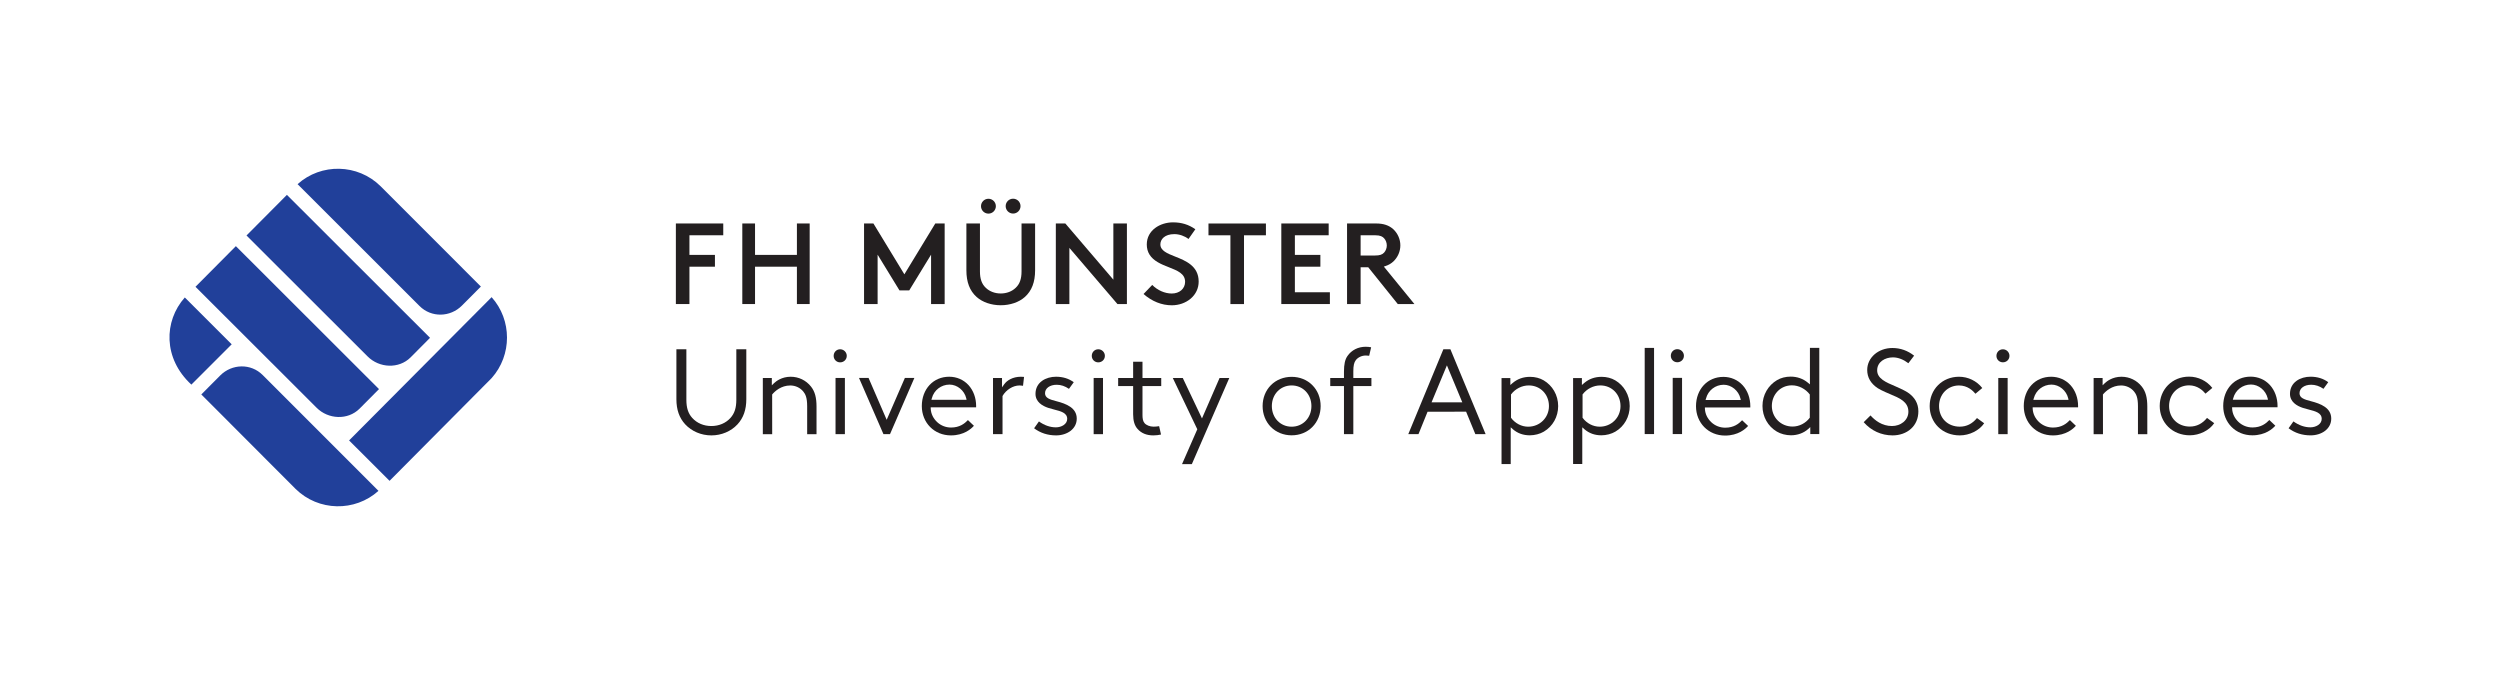 <svg xmlns="http://www.w3.org/2000/svg" xmlns:xlink="http://www.w3.org/1999/xlink" version="1.1" width="629.884" height="170.08" viewBox="0 0 629.884 170.08">
<defs>
<clipPath id="clip_0">
<path transform="matrix(1,0,0,-1,0,170.08)" d="M0 170.08H629.884V0H0Z"/>
</clipPath>
</defs>
<g id="layer_1" data-name="Ebene 1">
<g clip-path="url(#clip_0)">
<path transform="matrix(1,0,0,-1,121.16,72.199)" d="M0 0-25.275 25.284C-31.029 30.969-40.255 31.137-46.185 25.798L-15.461-4.898C-12.487-7.875-7.726-7.758-4.769-4.792Z" fill="#21409a"/>
<path transform="matrix(1,0,0,-1,95.357,123.675)" d="M0 0-29.178 29.187C-32.148 32.161-36.915 32.04-39.875 29.074L-44.637 24.291-20.882 .488C-15.128-5.176-5.927-5.339 0 0" fill="#21409a"/>
<path transform="matrix(1,0,0,-1,108.348,85.113)" d="M0 0-36.061 36.017-46.241 25.782-15.728-4.69C-12.784-7.644-7.846-7.874-4.906-4.939Z" fill="#21409a"/>
<path transform="matrix(1,0,0,-1,95.488,98.038)" d="M0 0-36.059 36.019-46.237 25.78-15.72-4.692C-12.783-7.645-7.849-7.874-4.903-4.934Z" fill="#21409a"/>
<path transform="matrix(1,0,0,-1,46.563,74.947)" d="M0 0C-5.314-5.968-5.492-15.371 1.652-21.96L11.813-11.802Z" fill="#21409a"/>
<path transform="matrix(1,0,0,-1,123.876,95.257)" d="M0 0C5.158 5.793 5.152 14.629-.011 20.384L-35.924-15.711-25.724-25.892Z" fill="#21409a"/>
<path transform="matrix(1,0,0,-1,188.036,100.58)" d="M0 0C0-2.639-.725-4.709-2.213-6.326-3.857-8.104-6.261-9.119-8.806-9.119-11.344-9.119-13.748-8.104-15.399-6.328-16.891-4.705-17.615-2.637-17.615 0V12.58H-15.101V-.154C-15.101-2.176-14.648-3.58-13.632-4.709-12.445-6.031-10.731-6.76-8.806-6.76-6.878-6.76-5.165-6.031-3.983-4.709-2.968-3.58-2.515-2.176-2.515-.154V12.58H0Z" fill="#231f20"/>
<path transform="matrix(1,0,0,-1,204.346,97.414)" d="M0 0C-1.242 1.584-3.113 2.492-5.132 2.492-7.394 2.492-8.836 1.344-9.352 .85L-9.881 .332V2.178H-12.149V-11.979H-9.79L-9.798-1.977C-9.104-1.141-7.532 .293-5.226 .293-3.93 .293-2.695-.293-1.923-1.275-1.432-1.883-.978-2.744-.978-4.902V-11.979H1.38V-5.055C1.38-2.742 .967-1.229 0 0" fill="#231f20"/>
<path transform="matrix(1,0,0,-1,0,170.08)" d="M212.873 60.695H210.516V74.851H212.873Z" fill="#231f20"/>
<path transform="matrix(1,0,0,-1,211.673,88)" d="M0 0C-.914 0-1.63-.729-1.63-1.662-1.63-2.58-.914-3.299 0-3.299 .937-3.299 1.673-2.58 1.673-1.662 1.673-.746 .922 0 0 0" fill="#231f20"/>
<path transform="matrix(1,0,0,-1,224.239,109.385)" d="M0 0H-1.65L-7.809 14.156H-5.402L-.836 3.613 3.747 14.156H6.138Z" fill="#231f20"/>
<path transform="matrix(1,0,0,-1,234.667,100.738)" d="M0 0 .121 .406C.644 2.426 2.474 3.84 4.572 3.84 6.507 3.84 8.317 2.357 8.781 .391L8.864 0ZM11.274-1.572C11.274 .469 10.59 2.348 9.347 3.715 8.095 5.074 6.365 5.82 4.48 5.82 .486 5.82-2.413 2.713-2.413-1.572-2.413-5.785 .737-8.961 4.916-8.961 8.235-8.961 10.069-7.277 10.714-6.537L9.205-5.104C8.375-5.973 7.136-6.98 4.95-6.98 3.627-6.98 2.38-6.488 1.437-5.596 .493-4.701-.085-3.568-.164-2.287L-.172-1.885H11.264C11.274-1.75 11.274-1.648 11.274-1.572" fill="#231f20"/>
<path transform="matrix(1,0,0,-1,257.21,94.922)" d="M0 0C-2.09 0-3.529-.967-4.181-1.873L-4.75-2.67V-.311H-7.019V-14.467H-4.62V-4.852C-3.723-3.287-1.966-2.195-.349-2.195-.074-2.195 .341-2.25 .542-2.283L.803-.041C.59-.025 .147 0 0 0" fill="#231f20"/>
<path transform="matrix(1,0,0,-1,276.712,88)" d="M0 0C-.916 0-1.634-.729-1.634-1.662-1.634-2.58-.916-3.299 0-3.299 .936-3.299 1.667-2.58 1.667-1.662 1.667-.746 .92 0 0 0" fill="#231f20"/>
<path transform="matrix(1,0,0,-1,0,170.08)" d="M277.906 60.691H275.55V74.847H277.906Z" fill="#231f20"/>
<path transform="matrix(1,0,0,-1,287.854,95.232)" d="M0 0H4.722V-2.045H0V-9.277C0-10.168 .087-10.865 .511-11.367 .956-11.906 1.876-12.268 2.799-12.268 3.159-12.268 3.75-12.225 4.196-12.145L4.67-14.252C4.107-14.387 3.375-14.467 2.708-14.467 1.04-14.467-.288-13.922-1.239-12.844-1.991-12.016-2.357-10.801-2.357-9.127V-2.045H-6.131V0H-2.357V4.092H0Z" fill="#231f20"/>
<path transform="matrix(1,0,0,-1,300.289,116.943)" d="M0 0H-2.474L1.376 8.787-4.802 21.711H-2.287L2.553 11.518 6.986 21.711H9.438Z" fill="#231f20"/>
<path transform="matrix(1,0,0,-1,325.435,107.508)" d="M0 0C-2.845 0-4.989 2.232-4.989 5.195-4.989 8.16-2.845 10.398 0 10.398 2.841 10.398 4.981 8.16 4.981 5.195 4.981 2.232 2.841 0 0 0M5.219 10.463C3.884 11.818 2.028 12.563 0 12.563-2.025 12.563-3.883 11.818-5.229 10.463-6.574 9.105-7.315 7.236-7.315 5.195-7.315 3.162-6.574 1.293-5.229-.072-3.88-1.426-2.021-2.172 0-2.172 2.028-2.172 3.882-1.426 5.219-.072 6.566 1.283 7.307 3.152 7.307 5.195 7.307 7.246 6.566 9.117 5.219 10.463" fill="#231f20"/>
<path transform="matrix(1,0,0,-1,340.975,95.232)" d="M0 0V1.668C0 3.111 .177 3.904 .634 4.5 1.169 5.205 2.157 5.662 3.147 5.662 3.421 5.662 3.737 5.639 3.996 5.598L4.489 7.732C4.096 7.812 3.566 7.865 3.115 7.865 1.218 7.865-.454 7.02-1.469 5.547-2.092 4.662-2.357 3.475-2.357 1.574V0H-5.817V-2.045H-2.357V-14.156H0V-2.045H4.558V0Z" fill="#231f20"/>
<path transform="matrix(1,0,0,-1,368.429,101.363)" d="M0 0-3.875 9.311-7.743 0ZM5.881-8.025H3.288L.959-2.359-8.752-2.383-11.039-8.025H-13.609L-4.768 13.363H-2.996Z" fill="#231f20"/>
<path transform="matrix(1,0,0,-1,403.05,107.506)" d="M0 0C-1.661 0-3.276 .84-4.319 2.248V8.129C-3.244 9.545-1.576 10.398 .16 10.398 3.059 10.398 5.242 8.162 5.242 5.197 5.242 2.281 2.939 0 0 0M6.546 9.023C5.919 10.113 5.013 11.027 3.924 11.672 2.936 12.256 1.744 12.564 .479 12.564-1.226 12.564-2.708 12.035-3.928 10.988L-4.485 10.506V12.256H-6.704V-9.408H-4.39V-.154L-3.83-.656C-2.663-1.66-1.235-2.172 .414-2.172 1.653-2.172 2.977-1.824 3.953-1.242 6.214 .094 7.563 2.5 7.563 5.197 7.563 6.553 7.212 7.879 6.546 9.023" fill="#231f20"/>
<path transform="matrix(1,0,0,-1,385.022,107.508)" d="M0 0C-1.661 0-3.276 .84-4.319 2.246V8.125C-3.244 9.543-1.576 10.398 .161 10.398 3.059 10.398 5.242 8.16 5.242 5.195 5.242 2.281 2.939 0 0 0M6.546 9.023C5.919 10.111 5.013 11.025 3.924 11.67 2.936 12.256 1.744 12.563 .479 12.563-1.226 12.563-2.708 12.033-3.928 10.988L-4.485 10.502V12.256H-6.705V-9.408H-4.39V-.156L-3.83-.656C-2.663-1.662-1.235-2.172 .415-2.172 1.653-2.172 2.977-1.826 3.953-1.244 6.214 .092 7.563 2.5 7.563 5.195 7.563 6.553 7.212 7.877 6.546 9.023" fill="#231f20"/>
<path transform="matrix(1,0,0,-1,0,170.08)" d="M416.745 60.715H414.387V82.424H416.745Z" fill="#231f20"/>
<path transform="matrix(1,0,0,-1,422.602,87.975)" d="M0 0C-.916 0-1.633-.73-1.633-1.664-1.633-2.58-.916-3.299 0-3.299 .936-3.299 1.668-2.58 1.668-1.664 1.668-.746 .92 0 0 0" fill="#231f20"/>
<path transform="matrix(1,0,0,-1,0,170.08)" d="M423.8 60.715H421.446V74.873H423.8Z" fill="#231f20"/>
<path transform="matrix(1,0,0,-1,455.987,105.24)" d="M0 0C-1.047-1.41-2.688-2.232-4.345-2.232-5.787-2.232-7.118-1.684-8.092-.691-9.044 .275-9.565 1.57-9.565 2.957-9.565 4.328-9.073 5.615-8.181 6.582-7.244 7.596-5.938 8.154-4.504 8.154-2.772 8.154-1.063 7.25 0 5.85ZM.029 17.59V8.395L-.482 8.82C-1.69 9.82-3.188 10.35-4.813 10.35-6.098 10.35-7.295 10.041-8.275 9.455-9.359 8.811-10.269 7.893-10.906 6.797-11.572 5.648-11.924 4.32-11.924 2.957-11.924 .256-10.571-2.158-8.307-3.502-7.33-4.084-6.003-4.432-4.757-4.432-3.091-4.432-1.545-3.869-.401-2.848L.12-2.367V-4.121H2.39V17.59Z" fill="#231f20"/>
<path transform="matrix(1,0,0,-1,480.623,98.857)" d="M0 0C-.877 .584-3.111 1.541-3.111 1.541-5.463 2.533-7.664 3.467-7.664 5.547-7.664 7.693-5.669 8.816-3.696 8.816-2.33 8.816-.976 8.236 .195 7.34L1.646 9.244C.02 10.525-1.821 11.176-3.82 11.176-7.383 11.176-10.173 8.744-10.173 5.641-10.173 3.766-9.279 2.221-7.518 1.051-6.594 .449-4.467-.42-4.467-.42-2.064-1.416 .204-2.357 .204-4.869 .204-5.896-.245-6.832-1.061-7.506-1.836-8.137-2.859-8.482-3.942-8.482-6.455-8.482-8.264-7.029-9.34-5.812L-11.059-7.516C-9.184-9.658-6.597-10.842-3.785-10.842-1.977-10.842-.331-10.256 .849-9.188 2.071-8.08 2.717-6.555 2.717-4.777 2.717-2.799 1.803-1.191 0 0" fill="#231f20"/>
<path transform="matrix(1,0,0,-1,498.106,105.328)" d="M0 0C-1.168-1.439-2.628-2.172-4.335-2.172-5.798-2.172-7.124-1.66-8.067-.727-9.027 .209-9.555 1.537-9.555 3.016-9.555 5.977-7.391 8.211-4.519 8.211-2.403 8.211-1.021 6.902-.386 6.123L1.336 7.564C-.064 9.352-2.245 10.406-4.519 10.406-8.737 10.406-11.917 7.23-11.917 3.016-11.917 .984-11.154-.887-9.772-2.252-8.38-3.619-6.447-4.371-4.335-4.371-1.895-4.371 .577-3.145 1.813-1.316Z" fill="#231f20"/>
<path transform="matrix(1,0,0,-1,504.64,88.008)" d="M0 0C-.914 0-1.632-.725-1.632-1.654-1.632-2.566-.914-3.279 0-3.279 .929-3.279 1.653-2.566 1.653-1.654 1.653-.742 .912 0 0 0" fill="#231f20"/>
<path transform="matrix(1,0,0,-1,0,170.08)" d="M505.832 60.691H503.473V74.847H505.832Z" fill="#231f20"/>
<path transform="matrix(1,0,0,-1,539.643,97.412)" d="M0 0C-1.242 1.582-3.112 2.49-5.131 2.49-7.395 2.49-8.837 1.342-9.351 .85L-9.882 .332V2.178H-12.148V-11.979H-9.79L-9.798-1.979C-9.104-1.143-7.531 .293-5.227 .293-3.93 .293-2.694-.295-1.923-1.277-1.432-1.885-.977-2.744-.977-4.904V-11.979H1.379V-5.057C1.379-2.744 .967-1.23 0 0" fill="#231f20"/>
<path transform="matrix(1,0,0,-1,556.064,105.301)" d="M0 0C-1.168-1.441-2.627-2.176-4.335-2.176-5.798-2.176-7.124-1.66-8.066-.729-9.026 .207-9.554 1.537-9.554 3.014-9.554 5.977-7.389 8.211-4.518 8.211-2.403 8.211-1.02 6.9-.384 6.121L1.337 7.562C-.063 9.352-2.245 10.406-4.518 10.406-8.735 10.406-11.915 7.229-11.915 3.014-11.915 .982-11.154-.889-9.771-2.252-8.38-3.621-6.446-4.375-4.335-4.375-1.895-4.375 .577-3.145 1.815-1.318Z" fill="#231f20"/>
<path transform="matrix(1,0,0,-1,429.727,100.777)" d="M0 0 .12 .404C.644 2.424 2.474 3.838 4.572 3.838 6.506 3.838 8.317 2.354 8.78 .389L8.864 0ZM11.273-1.574C11.273 .465 10.589 2.346 9.346 3.713 8.094 5.072 6.365 5.82 4.48 5.82 .486 5.82-2.414 2.709-2.414-1.574-2.414-5.787 .737-8.965 4.915-8.965 8.235-8.965 10.068-7.279 10.714-6.539L9.205-5.105C8.375-5.977 7.136-6.98 4.949-6.98 3.627-6.98 2.379-6.49 1.437-5.6 .493-4.703-.086-3.57-.165-2.289L-.172-1.885H11.264C11.273-1.75 11.273-1.65 11.273-1.574" fill="#231f20"/>
<path transform="matrix(1,0,0,-1,512.309,100.742)" d="M0 0 .12 .406C.644 2.426 2.475 3.84 4.572 3.84 6.508 3.84 8.317 2.355 8.78 .391L8.863 0ZM11.273-1.572C11.273 .467 10.59 2.348 9.347 3.715 8.094 5.072 6.365 5.82 4.48 5.82 .486 5.82-2.414 2.713-2.414-1.572-2.414-5.785 .737-8.963 4.916-8.963 8.235-8.963 10.069-7.279 10.714-6.537L9.205-5.104C8.375-5.975 7.136-6.98 4.949-6.98 3.627-6.98 2.38-6.488 1.437-5.598 .493-4.701-.086-3.568-.165-2.287L-.172-1.885H11.264C11.273-1.75 11.273-1.648 11.273-1.572" fill="#231f20"/>
<path transform="matrix(1,0,0,-1,562.562,100.719)" d="M0 0 .119 .406C.644 2.428 2.475 3.84 4.572 3.84 6.508 3.84 8.317 2.355 8.78 .391L8.864 0ZM11.273-1.572C11.273 .467 10.59 2.348 9.347 3.717 8.094 5.074 6.365 5.822 4.48 5.822 .486 5.822-2.415 2.713-2.415-1.572-2.415-5.785 .737-8.961 4.916-8.961 8.235-8.961 10.069-7.277 10.714-6.537L9.204-5.104C8.375-5.973 7.136-6.98 4.948-6.98 3.626-6.98 2.38-6.486 1.437-5.596 .493-4.701-.086-3.568-.164-2.287L-.172-1.885H11.264C11.273-1.748 11.273-1.646 11.273-1.572" fill="#231f20"/>
<path transform="matrix(1,0,0,-1,582.22,101.076)" d="M0 0C-1.667 .43-2.847 .816-2.847 2.004-2.847 3.258-1.641 4.139 .104 4.139 1.162 4.139 2.195 3.793 3.185 3.111L4.39 4.781C3.148 5.697 1.648 6.164-.087 6.164-2.577 6.164-5.251 4.811-5.251 1.844-5.251-.187-3.515-1.187-2.065-1.674-1.545-1.844-1.024-1.975-.529-2.109 1.154-2.539 2.742-2.941 2.742-4.455 2.742-5.797 1.292-6.592-.113-6.592-1.554-6.592-3.028-6.074-4.382-5.098L-5.602-6.824C-4.026-8.014-2.161-8.615-.052-8.615 1.335-8.615 2.638-8.205 3.601-7.471 4.606-6.682 5.145-5.619 5.145-4.391 5.145-1.687 2.542-.65 0 0" fill="#231f20"/>
<path transform="matrix(1,0,0,-1,266.145,101.082)" d="M0 0C-1.667 .43-2.846 .814-2.846 2.004-2.846 3.258-1.641 4.139 .104 4.139 1.162 4.139 2.195 3.793 3.185 3.109L4.39 4.781C3.15 5.697 1.648 6.164-.086 6.164-2.576 6.164-5.249 4.811-5.249 1.844-5.249-.186-3.514-1.187-2.065-1.674-1.545-1.844-1.024-1.975-.528-2.109 1.154-2.537 2.742-2.941 2.742-4.455 2.742-5.797 1.293-6.59-.112-6.59-1.553-6.59-3.027-6.074-4.382-5.1L-5.601-6.824C-4.025-8.012-2.161-8.617-.052-8.617 1.336-8.617 2.638-8.203 3.601-7.471 4.607-6.682 5.146-5.617 5.146-4.391 5.146-1.687 2.542-.65 0 0" fill="#231f20"/>
<path transform="matrix(1,0,0,-1,182.227,59.276)" d="M0 0H-8.522V-4.946H-2.097V-7.92H-8.522V-17.33H-11.94V2.971H0Z" fill="#231f20"/>
<path transform="matrix(1,0,0,-1,204,76.606)" d="M0 0H-3.216V9.41H-13.766V0H-16.973V20.301H-13.766V12.384H-3.216V20.301H0Z" fill="#231f20"/>
<path transform="matrix(1,0,0,-1,238.01,76.606)" d="M0 0H-3.423V12.443L-8.928 3.436H-11.384L-16.892 12.443V0H-20.31V20.301H-17.949L-10.152 7.489-2.36 20.301H0Z" fill="#231f20"/>
<path transform="matrix(1,0,0,-1,260.798,68.103)" d="M0 0C0-2.974-.845-5.172-2.591-6.731-4.068-8.051-6.279-8.804-8.662-8.804-11.03-8.804-13.241-8.049-14.727-6.729-16.471-5.171-17.312-2.972-17.312 .001V11.794H-13.896V-.299C-13.896-2.166-13.428-3.473-12.423-4.411-11.475-5.33-10.133-5.839-8.662-5.839-7.18-5.839-5.844-5.33-4.891-4.411-3.885-3.475-3.418-2.168-3.418-.301V11.792H0Z" fill="#231f20"/>
<path transform="matrix(1,0,0,-1,250.911,51.952)" d="M0 0C0-1.034-.838-1.872-1.872-1.872-2.906-1.872-3.745-1.034-3.745 0-3.745 1.034-2.906 1.873-1.872 1.873-.838 1.873 0 1.034 0 0" fill="#231f20"/>
<path transform="matrix(1,0,0,-1,257.127,51.936)" d="M0 0C0-1.034-.839-1.872-1.872-1.872-2.907-1.872-3.745-1.034-3.745 0-3.745 1.035-2.907 1.873-1.872 1.873-.839 1.873 0 1.035 0 0" fill="#231f20"/>
<path transform="matrix(1,0,0,-1,283.929,76.603)" d="M0 0H-2.391L-14.495 14.15V0H-17.909V20.3H-15.519L-3.414 6.14V20.3H0Z" fill="#231f20"/>
<path transform="matrix(1,0,0,-1,296.073,64.639)" d="M0 0C-1.989 .791-3.713 1.48-3.713 3.069-3.713 4.354-2.621 5.651-.188 5.651 1.066 5.651 2.413 5.177 3.375 4.424L5.099 6.879C3.414 8.065 1.615 8.616-.535 8.616-3.735 8.616-7.137 6.663-7.137 3.038-7.137 1.118-6.223-.349-4.328-1.445-3.475-1.947-2.53-2.322-1.616-2.678 .604-3.553 2.519-4.302 2.519-6.374 2.519-7.202 2.177-7.959 1.56-8.495 .95-9.023 .1-9.314-.84-9.314-2.591-9.314-4.419-8.508-5.77-7.153L-7.955-9.437C-5.83-11.295-3.369-12.279-.84-12.279 .958-12.279 2.644-11.688 3.921-10.608 5.221-9.5 5.936-7.976 5.936-6.313 5.936-2.359 2.644-1.05 0 0" fill="#231f20"/>
<path transform="matrix(1,0,0,-1,318.955,59.283)" d="M0 0H-5.524V-17.331H-8.948V0H-14.474V2.971H0Z" fill="#231f20"/>
<path transform="matrix(1,0,0,-1,334.764,59.276)" d="M0 0H-8.516V-4.946H-2.09V-7.92H-8.516V-14.36H.305V-17.33H-11.932V2.971H0Z" fill="#231f20"/>
<path transform="matrix(1,0,0,-1,342.813,64.374)" d="M0 0V5.098H3.657C5.028 5.098 5.549 4.737 5.912 4.34 6.343 3.883 6.596 3.199 6.596 2.521 6.596 1.867 6.335 1.179 5.912 .726 5.437 .207 4.784 0 3.657 0ZM5.854-2.797 6.279-2.653C7.039-2.409 7.7-2.021 8.255-1.502 9.371-.441 10.011 1.03 10.011 2.55 10.011 4.062 9.371 5.542 8.255 6.604 7.157 7.603 5.77 8.068 3.896 8.068H-3.419V-12.232H0V-2.966H1.922L9.361-12.232H13.553Z" fill="#231f20"/>
</g>
</g>
</svg>
